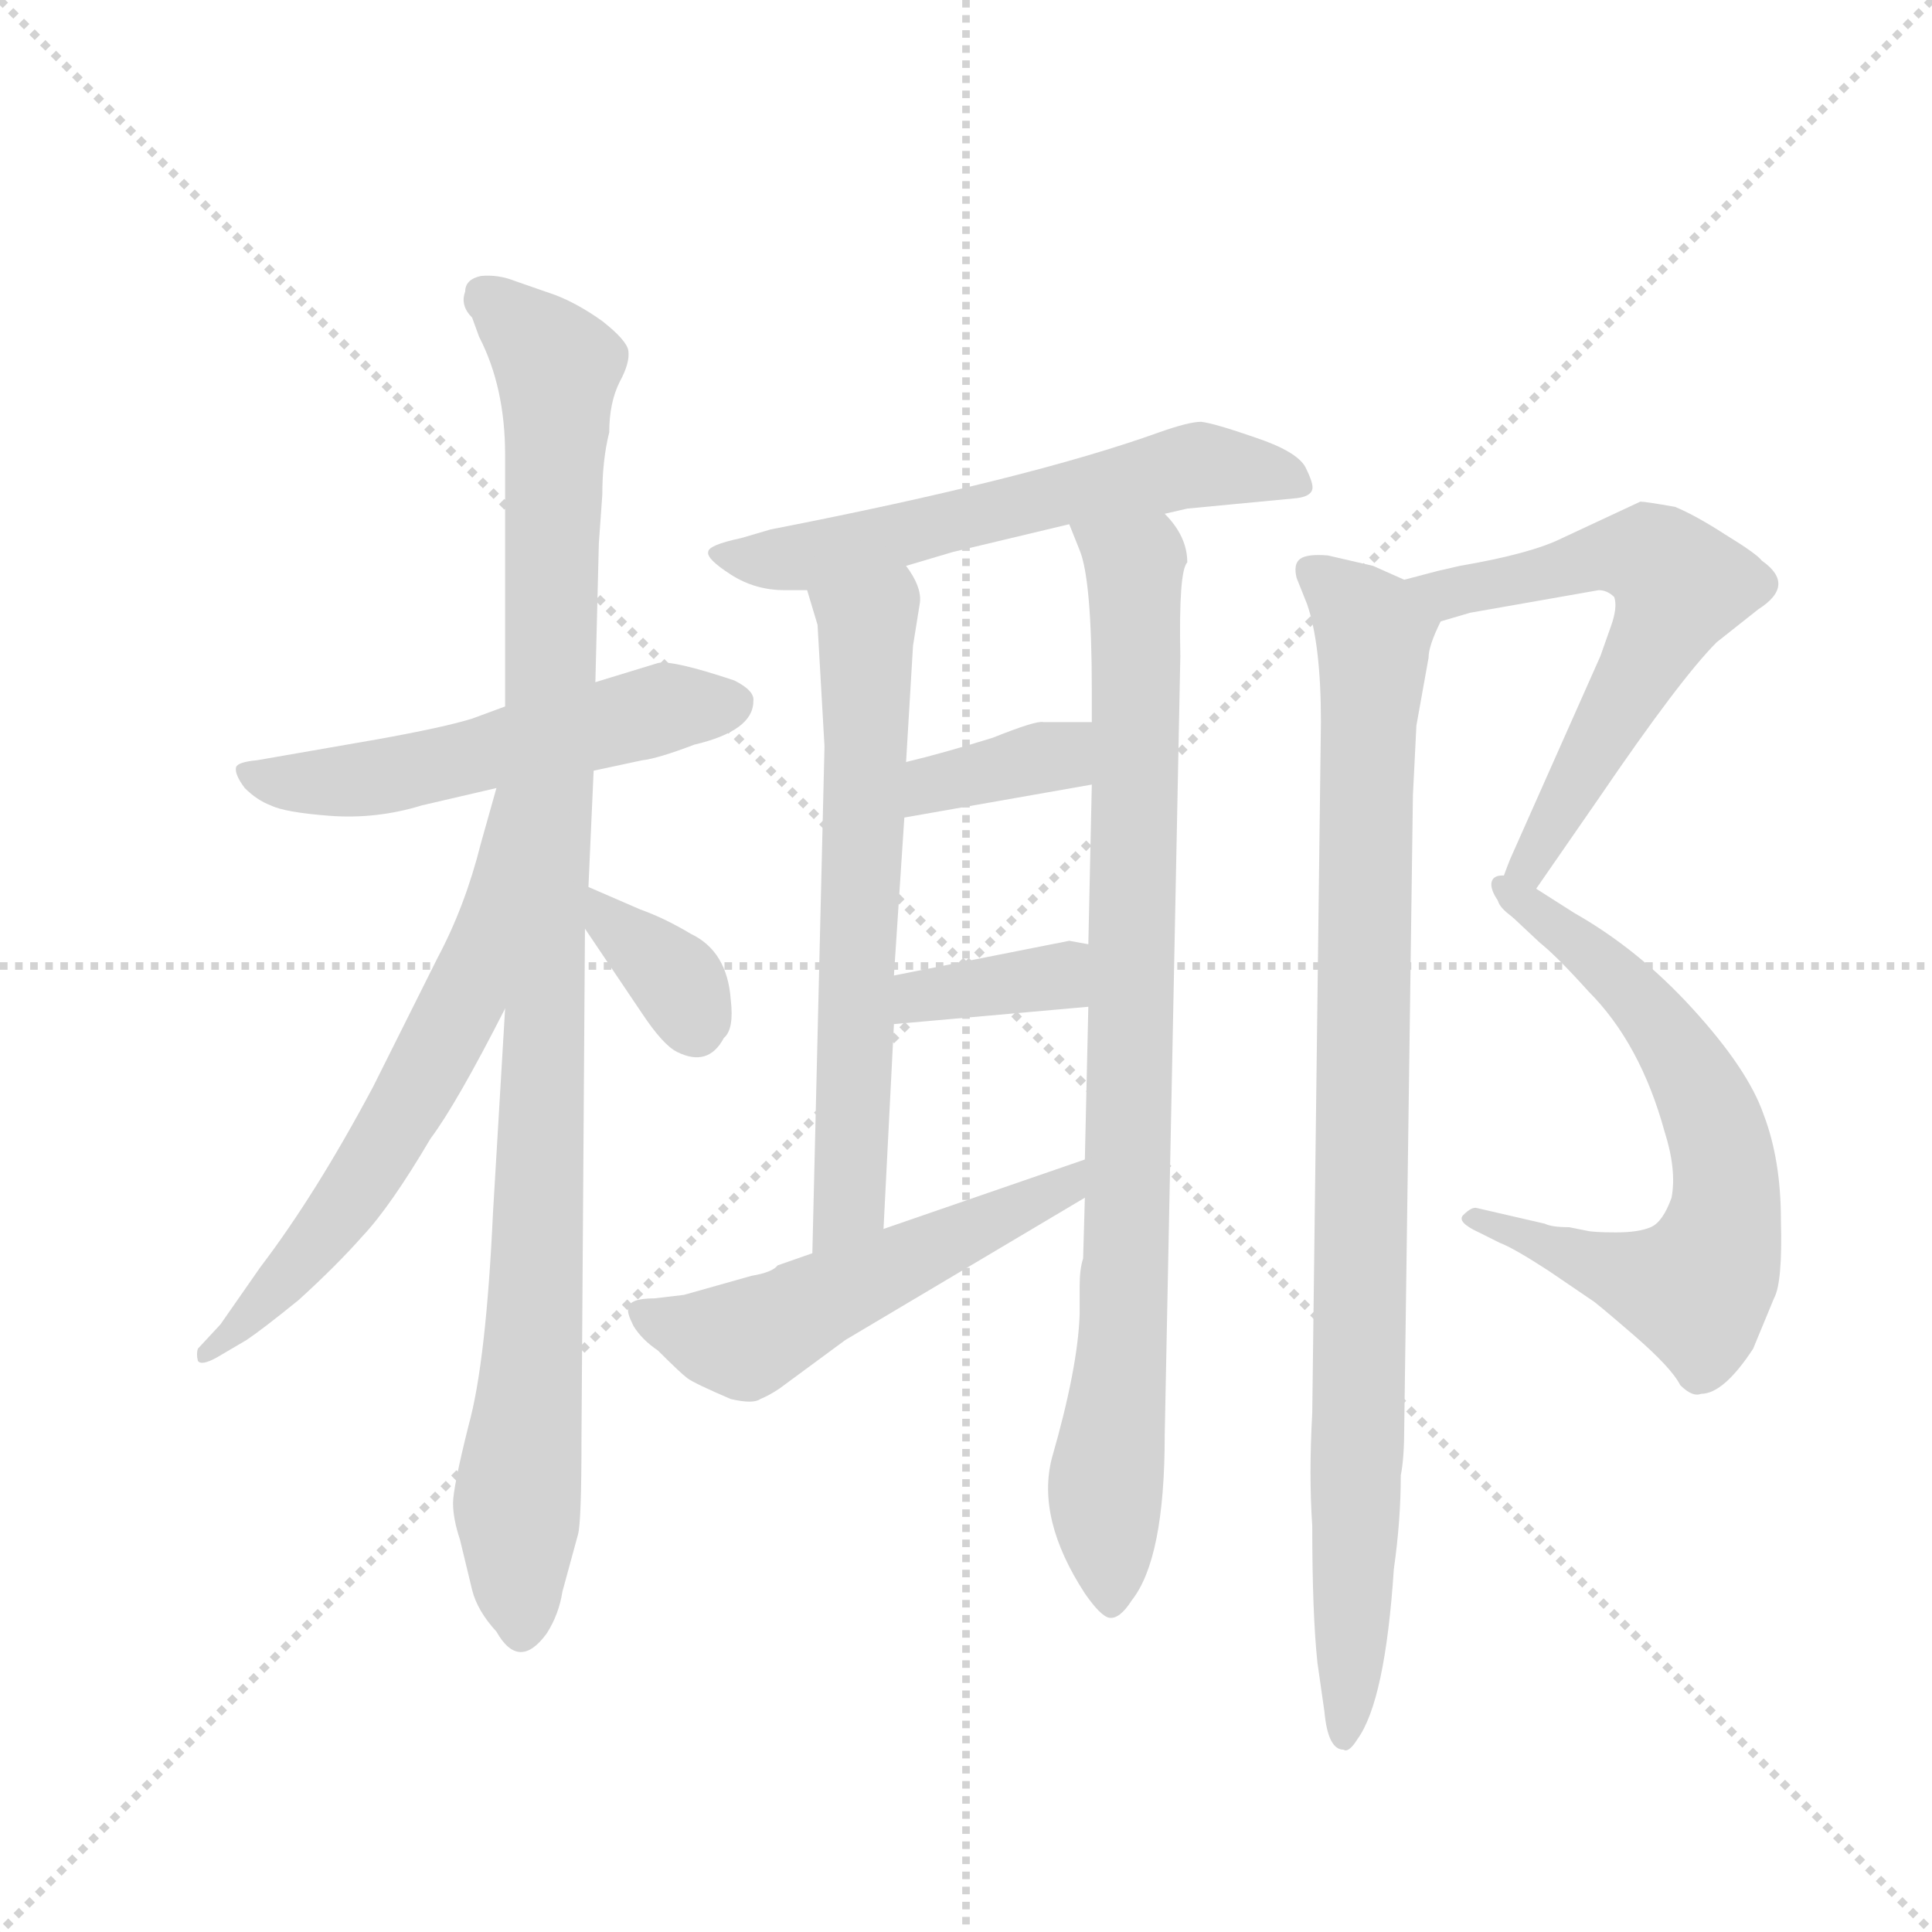 <svg version="1.1" viewBox="0 0 1024 1024" xmlns="http://www.w3.org/2000/svg">
  <g stroke="lightgray" stroke-dasharray="1,1" stroke-width="1" transform="scale(4, 4)">
    <line x1="0" y1="0" x2="256" y2="256"></line>
    <line x1="256" y1="0" x2="0" y2="256"></line>
    <line x1="128" y1="0" x2="128" y2="256"></line>
    <line x1="0" y1="128" x2="256" y2="128"></line>
  </g>
  <g transform="scale(0.92, -0.92) translate(60, -850)">
    <style type="text/css">
      
        @keyframes keyframes0 {
          from {
            stroke: blue;
            stroke-dashoffset: 539;
            stroke-width: 128;
          }
          64% {
            animation-timing-function: step-end;
            stroke: blue;
            stroke-dashoffset: 0;
            stroke-width: 128;
          }
          to {
            stroke: black;
            stroke-width: 1024;
          }
        }
        #make-me-a-hanzi-animation-0 {
          animation: keyframes0 0.689s both;
          animation-delay: 0s;
          animation-timing-function: linear;
        }
      
        @keyframes keyframes1 {
          from {
            stroke: blue;
            stroke-dashoffset: 1039;
            stroke-width: 128;
          }
          77% {
            animation-timing-function: step-end;
            stroke: blue;
            stroke-dashoffset: 0;
            stroke-width: 128;
          }
          to {
            stroke: black;
            stroke-width: 1024;
          }
        }
        #make-me-a-hanzi-animation-1 {
          animation: keyframes1 1.096s both;
          animation-delay: 0.689s;
          animation-timing-function: linear;
        }
      
        @keyframes keyframes2 {
          from {
            stroke: blue;
            stroke-dashoffset: 627;
            stroke-width: 128;
          }
          67% {
            animation-timing-function: step-end;
            stroke: blue;
            stroke-dashoffset: 0;
            stroke-width: 128;
          }
          to {
            stroke: black;
            stroke-width: 1024;
          }
        }
        #make-me-a-hanzi-animation-2 {
          animation: keyframes2 0.76s both;
          animation-delay: 1.784s;
          animation-timing-function: linear;
        }
      
        @keyframes keyframes3 {
          from {
            stroke: blue;
            stroke-dashoffset: 352;
            stroke-width: 128;
          }
          53% {
            animation-timing-function: step-end;
            stroke: blue;
            stroke-dashoffset: 0;
            stroke-width: 128;
          }
          to {
            stroke: black;
            stroke-width: 1024;
          }
        }
        #make-me-a-hanzi-animation-3 {
          animation: keyframes3 0.536s both;
          animation-delay: 2.544s;
          animation-timing-function: linear;
        }
      
        @keyframes keyframes4 {
          from {
            stroke: blue;
            stroke-dashoffset: 597;
            stroke-width: 128;
          }
          66% {
            animation-timing-function: step-end;
            stroke: blue;
            stroke-dashoffset: 0;
            stroke-width: 128;
          }
          to {
            stroke: black;
            stroke-width: 1024;
          }
        }
        #make-me-a-hanzi-animation-4 {
          animation: keyframes4 0.736s both;
          animation-delay: 3.081s;
          animation-timing-function: linear;
        }
      
        @keyframes keyframes5 {
          from {
            stroke: blue;
            stroke-dashoffset: 646;
            stroke-width: 128;
          }
          68% {
            animation-timing-function: step-end;
            stroke: blue;
            stroke-dashoffset: 0;
            stroke-width: 128;
          }
          to {
            stroke: black;
            stroke-width: 1024;
          }
        }
        #make-me-a-hanzi-animation-5 {
          animation: keyframes5 0.776s both;
          animation-delay: 3.817s;
          animation-timing-function: linear;
        }
      
        @keyframes keyframes6 {
          from {
            stroke: blue;
            stroke-dashoffset: 891;
            stroke-width: 128;
          }
          74% {
            animation-timing-function: step-end;
            stroke: blue;
            stroke-dashoffset: 0;
            stroke-width: 128;
          }
          to {
            stroke: black;
            stroke-width: 1024;
          }
        }
        #make-me-a-hanzi-animation-6 {
          animation: keyframes6 0.975s both;
          animation-delay: 4.592s;
          animation-timing-function: linear;
        }
      
        @keyframes keyframes7 {
          from {
            stroke: blue;
            stroke-dashoffset: 365;
            stroke-width: 128;
          }
          54% {
            animation-timing-function: step-end;
            stroke: blue;
            stroke-dashoffset: 0;
            stroke-width: 128;
          }
          to {
            stroke: black;
            stroke-width: 1024;
          }
        }
        #make-me-a-hanzi-animation-7 {
          animation: keyframes7 0.547s both;
          animation-delay: 5.568s;
          animation-timing-function: linear;
        }
      
        @keyframes keyframes8 {
          from {
            stroke: blue;
            stroke-dashoffset: 366;
            stroke-width: 128;
          }
          54% {
            animation-timing-function: step-end;
            stroke: blue;
            stroke-dashoffset: 0;
            stroke-width: 128;
          }
          to {
            stroke: black;
            stroke-width: 1024;
          }
        }
        #make-me-a-hanzi-animation-8 {
          animation: keyframes8 0.548s both;
          animation-delay: 6.115s;
          animation-timing-function: linear;
        }
      
        @keyframes keyframes9 {
          from {
            stroke: blue;
            stroke-dashoffset: 534;
            stroke-width: 128;
          }
          63% {
            animation-timing-function: step-end;
            stroke: blue;
            stroke-dashoffset: 0;
            stroke-width: 128;
          }
          to {
            stroke: black;
            stroke-width: 1024;
          }
        }
        #make-me-a-hanzi-animation-9 {
          animation: keyframes9 0.685s both;
          animation-delay: 6.662s;
          animation-timing-function: linear;
        }
      
        @keyframes keyframes10 {
          from {
            stroke: blue;
            stroke-dashoffset: 626;
            stroke-width: 128;
          }
          67% {
            animation-timing-function: step-end;
            stroke: blue;
            stroke-dashoffset: 0;
            stroke-width: 128;
          }
          to {
            stroke: black;
            stroke-width: 1024;
          }
        }
        #make-me-a-hanzi-animation-10 {
          animation: keyframes10 0.759s both;
          animation-delay: 7.347s;
          animation-timing-function: linear;
        }
      
        @keyframes keyframes11 {
          from {
            stroke: blue;
            stroke-dashoffset: 656;
            stroke-width: 128;
          }
          68% {
            animation-timing-function: step-end;
            stroke: blue;
            stroke-dashoffset: 0;
            stroke-width: 128;
          }
          to {
            stroke: black;
            stroke-width: 1024;
          }
        }
        #make-me-a-hanzi-animation-11 {
          animation: keyframes11 0.784s both;
          animation-delay: 8.106s;
          animation-timing-function: linear;
        }
      
        @keyframes keyframes12 {
          from {
            stroke: blue;
            stroke-dashoffset: 942;
            stroke-width: 128;
          }
          75% {
            animation-timing-function: step-end;
            stroke: blue;
            stroke-dashoffset: 0;
            stroke-width: 128;
          }
          to {
            stroke: black;
            stroke-width: 1024;
          }
        }
        #make-me-a-hanzi-animation-12 {
          animation: keyframes12 1.017s both;
          animation-delay: 8.89s;
          animation-timing-function: linear;
        }
      
    </style>
    
      <path d="M 231 443 L 212 436 Q 196 431 157 424 L 88 412 Q 77 411 76 408 Q 75 404 81 396 Q 88 389 96 386 Q 104 382 130 380 Q 157 378 183 386 L 226 396 L 282 406 L 310 412 Q 319 413 340 421 Q 374 429 374 446 Q 375 452 363 458 Q 327 470 319 468 L 283 457 L 231 443 Z" fill="lightgray"></path>
    
      <path d="M 285 537 L 287 565 Q 287 585 291 601 Q 291 618 297 630 Q 303 641 302 648 Q 301 654 287 665 Q 273 675 260 680 L 237 688 Q 227 692 217 691 Q 208 689 208 682 Q 205 674 212 667 L 216 656 Q 231 627 231 588 L 231 443 L 231 269 L 224 151 Q 220 65 210 29 Q 201 -7 201 -16 Q 201 -25 205 -37 L 212 -66 Q 215 -78 226 -90 Q 239 -113 255 -91 Q 262 -80 264 -67 L 273 -34 Q 275 -27 275 22 L 277 315 L 279 339 L 282 406 L 283 457 L 285 537 Z" fill="lightgray"></path>
    
      <path d="M 226 396 L 217 364 Q 208 328 192 298 L 155 224 Q 122 162 90 120 L 67 87 L 54 73 Q 53 70 54 66 Q 56 63 65 68 L 82 78 Q 91 84 112 101 Q 134 121 149 138 Q 165 155 188 194 Q 203 214 231 269 C 313 428 234 425 226 396 Z" fill="lightgray"></path>
    
      <path d="M 277 315 L 310 266 Q 322 248 330 244 Q 348 235 357 252 Q 363 257 361 274 Q 359 302 338 312 Q 323 321 309 326 L 279 339 C 253 350 260 340 277 315 Z" fill="lightgray"></path>
    
      <path d="M 611 554 L 624 557 L 687 563 Q 695 564 696 568 Q 697 571 692 581 Q 687 590 663 598 Q 640 606 632 607 Q 625 607 608 601 Q 533 574 384 545 L 367 540 Q 348 536 348 532 Q 347 528 361 519 Q 375 510 392 510 L 405 510 L 462 524 L 489 532 L 556 548 L 611 554 Z" fill="lightgray"></path>
    
      <path d="M 405 510 L 411 490 L 415 420 L 408 128 C 407 98 447 112 449 142 L 455 260 L 455 288 L 461 379 L 462 411 L 466 478 L 470 503 Q 471 512 462 524 C 447 550 396 539 405 510 Z" fill="lightgray"></path>
    
      <path d="M 624 526 Q 624 541 611 554 C 595 579 545 576 556 548 L 562 533 Q 569 516 569 452 L 569 434 L 569 398 L 567 306 L 567 270 L 565 182 L 565 160 L 564 125 Q 562 119 562 109 L 562 93 Q 561 62 546 10 Q 537 -25 565 -68 Q 574 -81 579 -82 Q 585 -83 592 -72 Q 611 -48 611 23 L 620 472 Q 619 521 624 526 Z" fill="lightgray"></path>
    
      <path d="M 569 434 L 541 434 Q 537 435 512 425 Q 483 416 462 411 C 433 404 431 374 461 379 L 569 398 C 599 403 599 434 569 434 Z" fill="lightgray"></path>
    
      <path d="M 455 260 L 567 270 C 597 273 597 301 567 306 L 556 308 L 455 288 C 426 282 425 257 455 260 Z" fill="lightgray"></path>
    
      <path d="M 408 128 L 388 121 Q 385 117 373 115 L 334 104 L 317 102 Q 302 102 302 96 Q 301 94 305 86 Q 310 78 319 72 Q 332 59 336 56 Q 340 53 361 44 Q 374 41 378 44 Q 383 46 389 50 L 427 78 L 565 160 C 591 175 593 192 565 182 L 449 142 L 408 128 Z" fill="lightgray"></path>
    
      <path d="M 770 492 L 787 497 L 861 510 Q 866 510 870 506 Q 872 500 868 489 L 862 472 L 810 355 Q 802 335 803 331 Q 804 327 811 322 C 813 320 813 320 825 338 L 861 390 Q 908 459 929 480 L 953 499 Q 975 513 955 527 Q 952 531 934 542 Q 917 553 905 558 Q 888 561 885 561 L 840 540 Q 822 531 781 524 L 768 521 L 749 516 C 720 508 741 484 770 492 Z" fill="lightgray"></path>
    
      <path d="M 811 322 L 827 307 Q 837 299 855 279 Q 885 249 899 198 Q 906 176 903 160 Q 898 146 891 143 Q 884 140 871 140 Q 858 140 854 141 L 844 143 Q 834 143 830 145 L 791 154 Q 788 155 783 150 Q 779 146 792 140 L 804 134 Q 812 131 832 118 L 857 101 Q 859 100 881 81 Q 903 62 908 52 Q 915 45 920 47 Q 933 47 950 73 L 962 102 Q 967 111 966 147 Q 966 182 956 208 Q 947 234 915 269 Q 884 303 847 324 L 825 338 C 800 354 789 343 811 322 Z" fill="lightgray"></path>
    
      <path d="M 731 524 L 705 530 Q 693 531 689 528 Q 685 525 687 517 L 693 502 Q 701 479 701 434 L 696 36 Q 694 0 696 -29 Q 696 -80 699 -108 L 703 -136 Q 705 -158 714 -158 Q 717 -160 722 -152 Q 738 -130 743 -54 Q 747 -26 747 0 Q 749 10 749 28 L 754 392 L 756 432 L 763 471 Q 763 478 770 492 C 774 505 774 505 749 516 L 731 524 Z" fill="lightgray"></path>
    
    
      <clipPath id="make-me-a-hanzi-clip-0">
        <path d="M 231 443 L 212 436 Q 196 431 157 424 L 88 412 Q 77 411 76 408 Q 75 404 81 396 Q 88 389 96 386 Q 104 382 130 380 Q 157 378 183 386 L 226 396 L 282 406 L 310 412 Q 319 413 340 421 Q 374 429 374 446 Q 375 452 363 458 Q 327 470 319 468 L 283 457 L 231 443 Z"></path>
      </clipPath>
      <path clip-path="url(#make-me-a-hanzi-clip-0)" d="M 84 404 L 104 399 L 160 402 L 330 443 L 361 445" fill="none" id="make-me-a-hanzi-animation-0" stroke-dasharray="411 822" stroke-linecap="round"></path>
    
      <clipPath id="make-me-a-hanzi-clip-1">
        <path d="M 285 537 L 287 565 Q 287 585 291 601 Q 291 618 297 630 Q 303 641 302 648 Q 301 654 287 665 Q 273 675 260 680 L 237 688 Q 227 692 217 691 Q 208 689 208 682 Q 205 674 212 667 L 216 656 Q 231 627 231 588 L 231 443 L 231 269 L 224 151 Q 220 65 210 29 Q 201 -7 201 -16 Q 201 -25 205 -37 L 212 -66 Q 215 -78 226 -90 Q 239 -113 255 -91 Q 262 -80 264 -67 L 273 -34 Q 275 -27 275 22 L 277 315 L 279 339 L 282 406 L 283 457 L 285 537 Z"></path>
      </clipPath>
      <path clip-path="url(#make-me-a-hanzi-clip-1)" d="M 221 678 L 261 639 L 249 107 L 238 -17 L 241 -87" fill="none" id="make-me-a-hanzi-animation-1" stroke-dasharray="911 1822" stroke-linecap="round"></path>
    
      <clipPath id="make-me-a-hanzi-clip-2">
        <path d="M 226 396 L 217 364 Q 208 328 192 298 L 155 224 Q 122 162 90 120 L 67 87 L 54 73 Q 53 70 54 66 Q 56 63 65 68 L 82 78 Q 91 84 112 101 Q 134 121 149 138 Q 165 155 188 194 Q 203 214 231 269 C 313 428 234 425 226 396 Z"></path>
      </clipPath>
      <path clip-path="url(#make-me-a-hanzi-clip-2)" d="M 230 389 L 208 277 L 190 241 L 132 146 L 59 70" fill="none" id="make-me-a-hanzi-animation-2" stroke-dasharray="499 998" stroke-linecap="round"></path>
    
      <clipPath id="make-me-a-hanzi-clip-3">
        <path d="M 277 315 L 310 266 Q 322 248 330 244 Q 348 235 357 252 Q 363 257 361 274 Q 359 302 338 312 Q 323 321 309 326 L 279 339 C 253 350 260 340 277 315 Z"></path>
      </clipPath>
      <path clip-path="url(#make-me-a-hanzi-clip-3)" d="M 282 333 L 292 316 L 331 283 L 340 259" fill="none" id="make-me-a-hanzi-animation-3" stroke-dasharray="224 448" stroke-linecap="round"></path>
    
      <clipPath id="make-me-a-hanzi-clip-4">
        <path d="M 611 554 L 624 557 L 687 563 Q 695 564 696 568 Q 697 571 692 581 Q 687 590 663 598 Q 640 606 632 607 Q 625 607 608 601 Q 533 574 384 545 L 367 540 Q 348 536 348 532 Q 347 528 361 519 Q 375 510 392 510 L 405 510 L 462 524 L 489 532 L 556 548 L 611 554 Z"></path>
      </clipPath>
      <path clip-path="url(#make-me-a-hanzi-clip-4)" d="M 353 531 L 408 530 L 622 581 L 688 573" fill="none" id="make-me-a-hanzi-animation-4" stroke-dasharray="469 938" stroke-linecap="round"></path>
    
      <clipPath id="make-me-a-hanzi-clip-5">
        <path d="M 405 510 L 411 490 L 415 420 L 408 128 C 407 98 447 112 449 142 L 455 260 L 455 288 L 461 379 L 462 411 L 466 478 L 470 503 Q 471 512 462 524 C 447 550 396 539 405 510 Z"></path>
      </clipPath>
      <path clip-path="url(#make-me-a-hanzi-clip-5)" d="M 413 507 L 440 489 L 430 165 L 413 136" fill="none" id="make-me-a-hanzi-animation-5" stroke-dasharray="518 1036" stroke-linecap="round"></path>
    
      <clipPath id="make-me-a-hanzi-clip-6">
        <path d="M 624 526 Q 624 541 611 554 C 595 579 545 576 556 548 L 562 533 Q 569 516 569 452 L 569 434 L 569 398 L 567 306 L 567 270 L 565 182 L 565 160 L 564 125 Q 562 119 562 109 L 562 93 Q 561 62 546 10 Q 537 -25 565 -68 Q 574 -81 579 -82 Q 585 -83 592 -72 Q 611 -48 611 23 L 620 472 Q 619 521 624 526 Z"></path>
      </clipPath>
      <path clip-path="url(#make-me-a-hanzi-clip-6)" d="M 563 546 L 594 519 L 589 124 L 577 -8 L 580 -74" fill="none" id="make-me-a-hanzi-animation-6" stroke-dasharray="763 1526" stroke-linecap="round"></path>
    
      <clipPath id="make-me-a-hanzi-clip-7">
        <path d="M 569 434 L 541 434 Q 537 435 512 425 Q 483 416 462 411 C 433 404 431 374 461 379 L 569 398 C 599 403 599 434 569 434 Z"></path>
      </clipPath>
      <path clip-path="url(#make-me-a-hanzi-clip-7)" d="M 468 384 L 478 398 L 552 416 L 562 428" fill="none" id="make-me-a-hanzi-animation-7" stroke-dasharray="237 474" stroke-linecap="round"></path>
    
      <clipPath id="make-me-a-hanzi-clip-8">
        <path d="M 455 260 L 567 270 C 597 273 597 301 567 306 L 556 308 L 455 288 C 426 282 425 257 455 260 Z"></path>
      </clipPath>
      <path clip-path="url(#make-me-a-hanzi-clip-8)" d="M 461 267 L 470 276 L 549 287 L 560 300" fill="none" id="make-me-a-hanzi-animation-8" stroke-dasharray="238 476" stroke-linecap="round"></path>
    
      <clipPath id="make-me-a-hanzi-clip-9">
        <path d="M 408 128 L 388 121 Q 385 117 373 115 L 334 104 L 317 102 Q 302 102 302 96 Q 301 94 305 86 Q 310 78 319 72 Q 332 59 336 56 Q 340 53 361 44 Q 374 41 378 44 Q 383 46 389 50 L 427 78 L 565 160 C 591 175 593 192 565 182 L 449 142 L 408 128 Z"></path>
      </clipPath>
      <path clip-path="url(#make-me-a-hanzi-clip-9)" d="M 310 93 L 339 82 L 376 81 L 554 165 L 559 177" fill="none" id="make-me-a-hanzi-animation-9" stroke-dasharray="406 812" stroke-linecap="round"></path>
    
      <clipPath id="make-me-a-hanzi-clip-10">
        <path d="M 770 492 L 787 497 L 861 510 Q 866 510 870 506 Q 872 500 868 489 L 862 472 L 810 355 Q 802 335 803 331 Q 804 327 811 322 C 813 320 813 320 825 338 L 861 390 Q 908 459 929 480 L 953 499 Q 975 513 955 527 Q 952 531 934 542 Q 917 553 905 558 Q 888 561 885 561 L 840 540 Q 822 531 781 524 L 768 521 L 749 516 C 720 508 741 484 770 492 Z"></path>
      </clipPath>
      <path clip-path="url(#make-me-a-hanzi-clip-10)" d="M 755 511 L 779 509 L 865 530 L 890 530 L 908 513 L 810 330" fill="none" id="make-me-a-hanzi-animation-10" stroke-dasharray="498 996" stroke-linecap="round"></path>
    
      <clipPath id="make-me-a-hanzi-clip-11">
        <path d="M 811 322 L 827 307 Q 837 299 855 279 Q 885 249 899 198 Q 906 176 903 160 Q 898 146 891 143 Q 884 140 871 140 Q 858 140 854 141 L 844 143 Q 834 143 830 145 L 791 154 Q 788 155 783 150 Q 779 146 792 140 L 804 134 Q 812 131 832 118 L 857 101 Q 859 100 881 81 Q 903 62 908 52 Q 915 45 920 47 Q 933 47 950 73 L 962 102 Q 967 111 966 147 Q 966 182 956 208 Q 947 234 915 269 Q 884 303 847 324 L 825 338 C 800 354 789 343 811 322 Z"></path>
      </clipPath>
      <path clip-path="url(#make-me-a-hanzi-clip-11)" d="M 819 322 L 827 323 L 857 301 L 905 247 L 931 192 L 935 154 L 917 107 L 861 120 L 790 147" fill="none" id="make-me-a-hanzi-animation-11" stroke-dasharray="528 1056" stroke-linecap="round"></path>
    
      <clipPath id="make-me-a-hanzi-clip-12">
        <path d="M 731 524 L 705 530 Q 693 531 689 528 Q 685 525 687 517 L 693 502 Q 701 479 701 434 L 696 36 Q 694 0 696 -29 Q 696 -80 699 -108 L 703 -136 Q 705 -158 714 -158 Q 717 -160 722 -152 Q 738 -130 743 -54 Q 747 -26 747 0 Q 749 10 749 28 L 754 392 L 756 432 L 763 471 Q 763 478 770 492 C 774 505 774 505 749 516 L 731 524 Z"></path>
      </clipPath>
      <path clip-path="url(#make-me-a-hanzi-clip-12)" d="M 695 521 L 719 502 L 731 482 L 723 21 L 714 -150" fill="none" id="make-me-a-hanzi-animation-12" stroke-dasharray="814 1628" stroke-linecap="round"></path>
    
  </g>
</svg>